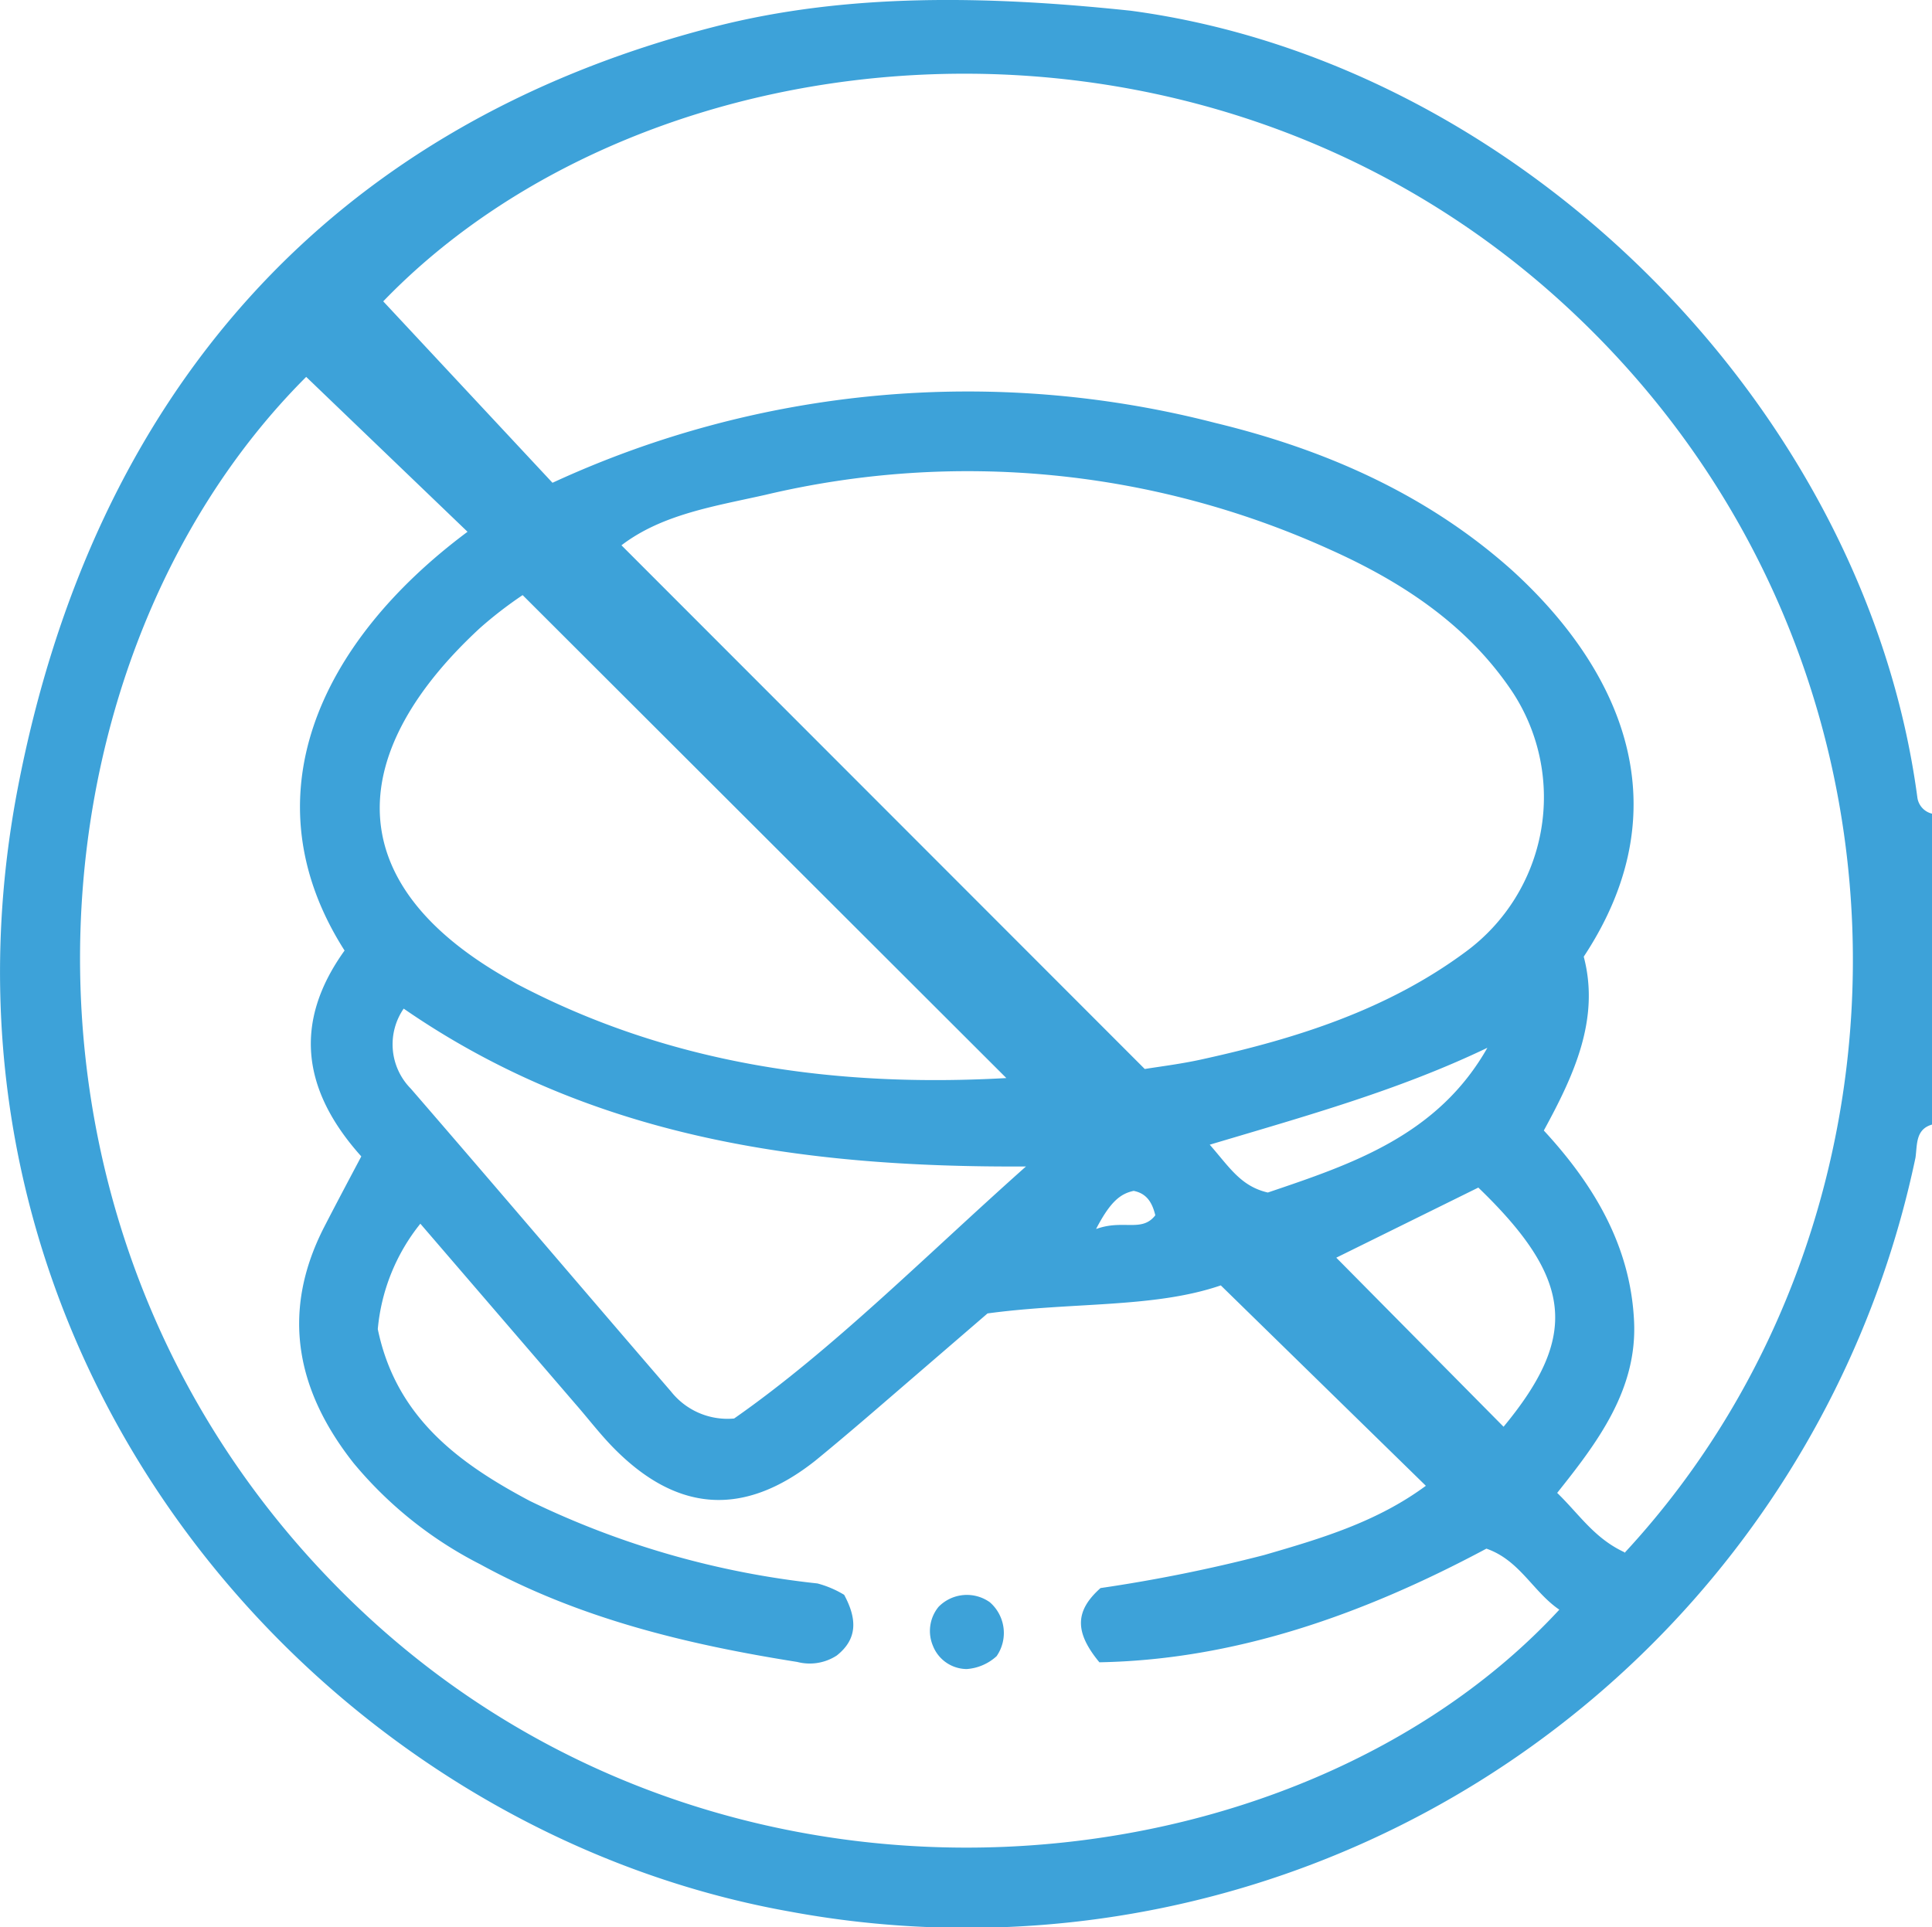 <svg xmlns="http://www.w3.org/2000/svg" viewBox="0 0 117.11 116.85"><defs><style>.cls-1{fill:#3da2d9;}</style></defs><g id="Слой_2" data-name="Слой 2"><g id="_1" data-name="1"><path class="cls-1" d="M68.54.65c23.62,3.16,44.52,24.05,47.68,47.68a1.17,1.17,0,0,0,.89,1V68.18c-1,.29-.89,1.2-1,2A58.76,58.76,0,0,1,47.91,115.9C19,110.77-5.47,82,1.07,47.82,5.64,24,19.86,7.62,43.35,1.61,51.34-.43,59.84-.27,68.54.65Zm-47.64,57C15,48.43,19.27,39,28.34,32.24l-9.78-9.39C.77,40.62-1.43,76.06,22.28,98c22.38,20.66,56.41,16.73,72.24-.41-1.59-1.08-2.4-3-4.42-3.7-7.48,4-15.24,6.74-23.46,6.89-1.52-1.84-1.48-3.12.07-4.5a94,94,0,0,0,9.91-2c3.45-1,6.83-2,9.81-4.2L74,77.93c-4.05,1.39-9,1-14.14,1.7l-5.14,4.43c-1.75,1.51-3.47,3-5.29,4.49-4.34,3.44-8.4,3.16-12.27-.8-.81-.83-1.51-1.75-2.27-2.62L25.48,74.19a11.9,11.9,0,0,0-2.58,6.39C24,85.91,27.78,88.7,32.12,91A52.77,52.77,0,0,0,49.55,96a6.18,6.18,0,0,1,1.62.69c.81,1.5.79,2.7-.45,3.68a3,3,0,0,1-2.39.39c-6.69-1.06-13.22-2.63-19.22-5.92a24.25,24.25,0,0,1-7.68-6.14C18,84.35,17,79.63,19.61,74.47c.74-1.44,1.5-2.87,2.29-4.36C18.33,66.13,17.74,62,20.9,57.61Zm77.57,36.5C117.6,73.52,117.54,38.8,94.31,18,72.22-1.75,39.23,1.67,23.23,18.27l10.26,11a60,60,0,0,1,40.17-3.63c6.63,1.6,12.84,4.32,18,8.94C97.79,40.16,102.26,48.52,96,58c1,3.79-.61,7.22-2.42,10.54,3.13,3.39,5.26,7.09,5.47,11.56.2,4.16-2.22,7.35-4.66,10.41C95.75,91.83,96.64,93.26,98.47,94.11ZM69.39,64.81c1-.16,2.31-.32,3.58-.61,5.67-1.25,11.16-3,15.88-6.5A11.63,11.63,0,0,0,91.71,42C89,37.91,85,35.28,80.6,33.31A53.11,53.11,0,0,0,46.4,30c-3.06.69-6.26,1.17-8.73,3.06ZM61,65.36,31.68,36.08a24.65,24.65,0,0,0-2.59,2c-7.92,7.32-8.87,15.35,1.83,21.34l.42.24C40.75,64.61,50.84,65.93,61,65.36Zm1.24,5.36C48.68,70.8,35.83,69,24.47,61.15A3.82,3.82,0,0,0,24.9,66c5.28,6.1,10.51,12.26,15.78,18.37A4.36,4.36,0,0,0,44.5,86C50.46,81.84,56.1,76.14,62.19,70.72ZM89.61,72,81,76.25,91.14,86.5C95.69,81,95.36,77.54,89.61,72Zm.58-8.49c-5.37,2.58-11,4.14-16.86,5.89,1.2,1.37,1.88,2.52,3.52,2.9C81.93,70.58,87.17,68.85,90.19,63.47Zm-23.74,11c1.64-.6,2.76.23,3.58-.83-.2-.83-.56-1.33-1.31-1.48C67.91,72.37,67.3,72.86,66.45,74.49Z"/><path class="cls-1" d="M60.41,100.41a3,3,0,0,1-1.81.78,2.22,2.22,0,0,1-2.05-1.41,2.31,2.31,0,0,1,.34-2.36A2.4,2.4,0,0,1,60,97.14,2.47,2.47,0,0,1,60.41,100.41Z"/></g></g></svg>
